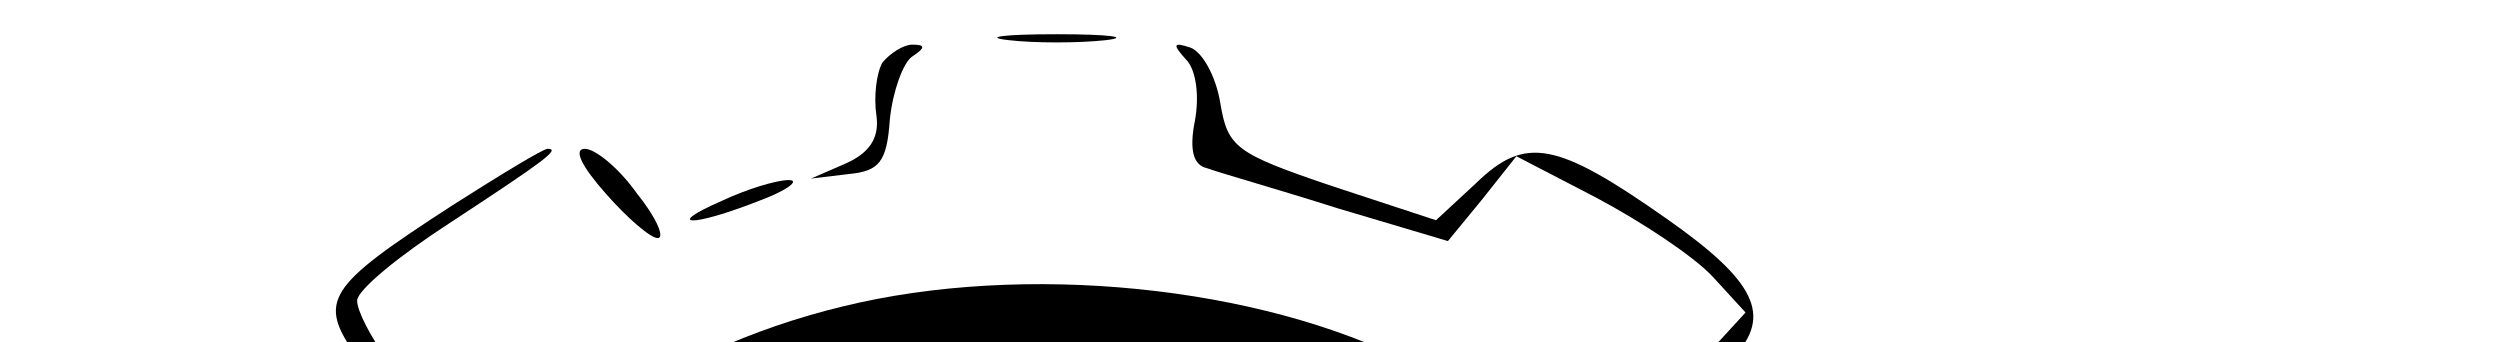 <?xml version="1.0" standalone="no"?>
<!DOCTYPE svg PUBLIC "-//W3C//DTD SVG 20010904//EN"
 "http://www.w3.org/TR/2001/REC-SVG-20010904/DTD/svg10.dtd">
<svg width="168" height="23" viewBox="0 0 168 23" fill="none" xmlns="http://www.w3.org/2000/svg">

<g transform="translate(0,134) scale(0.1,-0.1)"
fill="#000000" stroke="none">
<path d="M678 1313 c17 -2 47 -2 65 0 17 2 3 4 -33 4 -36 0 -50 -2 -32 -4z"/>
<path d="M593 1298 c-4 -7 -6 -23 -4 -36 2 -15 -5 -25 -21 -32 l-23 -10 25 3
c21 2 26 8 28 37 2 19 9 38 15 42 9 6 9 8 0 8 -6 0 -15 -6 -20 -12z"/>
<path d="M797 1300 c7 -7 9 -25 6 -41 -4 -20 -1 -30 8 -32 8 -3 47 -14 88 -27
l74 -22 23 28 23 29 54 -28 c30 -16 65 -39 78 -53 l22 -24 -22 -24 -22 -24 57
-71 c31 -39 60 -71 63 -71 4 0 16 7 27 16 18 15 18 15 -2 5 -19 -9 -27 -3 -74
55 -50 62 -52 65 -35 84 26 28 15 51 -45 93 -74 52 -95 56 -128 24 l-27 -25
-70 23 c-65 22 -70 26 -75 56 -3 18 -12 34 -20 37 -12 4 -12 2 -3 -8z"/>
<path d="M304 1202 c-85 -55 -91 -64 -64 -102 l21 -30 -52 -59 c-43 -49 -56
-58 -70 -50 -10 5 -24 9 -31 8 -7 0 3 -7 22 -16 33 -14 34 -14 54 14 12 15 37
46 58 68 l36 41 -19 24 c-10 14 -19 31 -19 38 0 7 28 30 62 52 64 42 75 50 66
50 -3 0 -31 -17 -64 -38z"/>
<path d="M407 1210 c14 -16 30 -30 35 -30 5 0 -1 14 -14 30 -12 17 -28 30 -35
30 -8 0 -2 -12 14 -30z"/>
<path d="M485 1205 c-39 -17 -21 -18 25 0 19 7 28 14 20 14 -8 0 -28 -6 -45
-14z"/>
<path d="M566 1134 c-244 -59 -412 -296 -376 -531 49 -318 427 -506 735 -366
56 25 117 64 111 71 -3 2 -12 0 -20 -7 -15 -12 -32 0 -81 57 -16 20 -17 25 -5
33 13 9 13 10 0 8 -30 -3 -38 2 -74 48 -32 41 -36 53 -31 83 4 19 11 39 16 44
5 6 9 18 9 29 0 10 5 15 10 12 6 -4 8 -10 5 -15 -3 -4 1 -23 9 -41 l14 -32 17
39 c9 21 20 46 25 54 4 9 11 30 15 48 3 18 10 32 13 32 9 0 52 -98 59 -135 9
-48 22 -58 43 -32 9 12 21 33 25 47 4 14 16 45 27 70 11 25 24 54 28 65 5 11
18 41 29 66 23 49 26 69 12 69 -4 0 -23 -37 -41 -82 -17 -46 -41 -102 -51
-125 -11 -24 -24 -55 -30 -70 -8 -19 -13 -23 -16 -13 -3 8 -18 49 -34 91 -17
42 -31 91 -31 108 -1 35 -13 43 -15 10 -1 -11 -11 -39 -21 -62 -11 -23 -25
-59 -32 -80 -14 -46 -25 -39 -38 23 -7 36 -11 41 -16 25 -34 -94 -61 -155 -68
-155 -4 0 -8 3 -8 8 0 4 -14 23 -32 42 -17 19 -40 45 -51 57 l-19 22 88 98
c107 119 101 112 144 163 19 23 54 62 78 88 49 53 49 52 -40 98 -102 52 -260
68 -382 38z m84 -39 c0 -2 -20 -13 -45 -24 -25 -11 -45 -26 -45 -32 0 -10 -3
-10 -12 -1 -9 10 -9 15 2 26 18 17 100 43 100 31z m128 0 c-12 -12 -102 -54
-107 -49 -8 8 18 28 52 41 34 12 64 17 55 8z m122 0 c0 -2 -18 -14 -40 -25
-22 -11 -40 -26 -40 -32 0 -9 -3 -9 -12 0 -15 15 0 32 45 49 37 13 47 15 47 8z
m-280 -115 c0 -6 -4 -10 -10 -10 -5 0 -10 -7 -10 -16 0 -11 5 -14 18 -9 91 37
123 47 130 40 4 -4 1 -10 -5 -12 -11 -4 -19 -33 -9 -33 8 0 72 29 78 36 12 12
68 15 68 4 0 -6 -4 -10 -10 -10 -5 0 -10 -25 -10 -55 l0 -55 -189 0 -190 0
-21 31 c-12 16 -21 31 -19 33 2 1 30 13 62 25 31 13 57 26 57 30 0 3 14 7 30
8 17 1 30 -2 30 -7z m-260 -135 c0 -10 -10 -15 -31 -15 -17 0 -28 -4 -24 -10
3 -5 18 -10 31 -10 34 0 26 -24 -9 -28 -21 -3 -27 -9 -27 -28 0 -19 -5 -24
-25 -24 -24 0 -25 2 -25 65 l0 65 55 0 c42 0 55 -3 55 -15z m98 -91 c12 -8 22
-19 22 -23 0 -14 -37 -20 -48 -9 -15 15 -42 2 -42 -20 0 -30 24 -46 40 -27 14
17 20 18 40 5 24 -15 -16 -50 -57 -50 -67 0 -96 68 -48 115 28 29 61 32 93 9z
m127 -154 c0 -10 -14 -17 -40 -21 l-40 -6 38 -2 c46 -1 54 -31 8 -31 -17 0
-33 -4 -36 -10 -4 -6 10 -10 35 -10 34 0 41 -3 38 -17 -2 -14 -15 -19 -61 -21
l-57 -3 0 71 0 71 58 -3 c43 -2 57 -7 57 -18z m128 -145 c1 -5 -13 -11 -30
-13 -42 -4 -43 -22 -2 -22 38 0 35 -24 -4 -28 -21 -3 -27 -9 -27 -28 0 -19 -5
-24 -25 -24 -24 0 -25 2 -25 65 l0 66 55 -3 c30 -2 56 -7 58 -13z m109 -140
l26 -65 -29 0 c-16 0 -29 5 -29 10 0 6 -11 10 -25 10 -14 0 -25 -4 -25 -10 0
-5 -12 -10 -26 -10 -17 0 -24 4 -21 13 48 115 49 117 77 117 24 0 30 -7 52
-65z"/>
<path d="M516 923 c-17 -17 -4 -33 28 -33 32 0 55 14 43 26 -8 8 -64 13 -71 7z"/>
<path d="M646 923 c-17 -17 -3 -33 28 -33 38 0 53 12 33 27 -14 11 -52 14 -61
6z m54 -13 c0 -5 -5 -10 -11 -10 -5 0 -7 5 -4 10 3 6 8 10 11 10 2 0 4 -4 4
-10z"/>
<path d="M770 915 c-14 -17 -2 -25 37 -25 27 0 34 4 31 18 -4 20 -53 25 -68 7z
m25 -5 c3 -5 1 -10 -4 -10 -6 0 -11 5 -11 10 0 6 2 10 4 10 3 0 8 -4 11 -10z
m35 0 c0 -5 -4 -10 -10 -10 -5 0 -10 5 -10 10 0 6 5 10 10 10 6 0 10 -4 10
-10z"/>
<path d="M760 316 c0 -9 5 -16 10 -16 6 0 10 4 10 9 0 6 -4 13 -10 16 -5 3
-10 -1 -10 -9z"/>
<path d="M1072 980 c0 -14 2 -19 5 -12 2 6 2 18 0 25 -3 6 -5 1 -5 -13z"/>
<path d="M1332 928 c11 -23 27 -64 35 -91 16 -53 10 -66 -29 -67 -26 0 -31
-16 -31 -104 l0 -81 31 -10 c17 -6 34 -14 38 -17 9 -9 -34 -133 -55 -160 -17
-20 -21 -21 -51 -8 -29 12 -33 12 -43 -6 -6 -10 -30 -40 -54 -65 -24 -25 -43
-50 -43 -54 0 -5 10 -20 23 -33 l22 -24 -34 -28 c-18 -16 -53 -39 -77 -52
l-44 -23 -24 29 -23 30 -74 -23 c-41 -12 -80 -24 -87 -27 -8 -2 -12 -16 -10
-36 2 -27 -1 -33 -22 -39 -32 -9 -109 -11 -148 -3 -27 5 -31 11 -34 42 -3 35
-4 36 -82 59 l-78 24 -27 -25 c-15 -14 -31 -26 -35 -26 -20 0 -136 86 -136
101 0 9 9 24 20 34 21 19 20 19 -13 54 -19 20 -44 51 -57 69 -16 25 -28 32
-41 28 -11 -3 -28 -9 -38 -12 -22 -7 -41 22 -71 112 -20 58 -17 67 31 79 26 6
27 8 26 96 0 88 -1 90 -26 96 -48 11 -51 19 -31 77 10 29 25 67 34 84 9 18 12
32 7 32 -11 0 -59 -117 -63 -156 -3 -24 2 -31 32 -45 l34 -16 1 -77 0 -76 -32
-11 c-17 -5 -34 -17 -37 -25 -6 -17 37 -148 56 -171 9 -11 24 -14 55 -9 24 3
43 2 43 -2 0 -4 21 -31 46 -60 l46 -53 -21 -23 c-13 -14 -19 -29 -15 -39 5
-15 138 -107 154 -107 3 0 19 13 35 30 22 23 32 27 46 20 10 -6 42 -16 71 -24
50 -13 53 -15 53 -45 0 -17 7 -36 15 -41 22 -14 193 -13 208 2 7 7 12 25 12
40 0 16 6 30 13 32 6 2 39 12 73 23 l61 19 25 -28 c18 -20 31 -26 44 -21 29
10 118 70 139 93 18 20 18 21 -5 44 l-22 25 47 60 c47 60 48 60 90 54 50 -6
52 -3 91 110 26 77 23 91 -24 100 -28 6 -28 6 -28 86 0 79 0 80 27 86 48 11
51 25 25 102 -28 82 -43 113 -55 113 -5 0 0 -19 11 -42z"/>
<path d="M1070 921 c0 -25 6 -27 13 -6 4 8 2 17 -3 20 -6 4 -10 -3 -10 -14z"/>
<path d="M1120 924 c0 -8 5 -12 10 -9 6 4 8 11 5 16 -9 14 -15 11 -15 -7z"/>
<path d="M1072 870 c0 -14 2 -19 5 -12 2 6 2 18 0 25 -3 6 -5 1 -5 -13z"/>
<path d="M1122 830 c0 -19 2 -27 5 -17 2 9 2 25 0 35 -3 9 -5 1 -5 -18z"/>
<path d="M808 704 c-2 -42 0 -78 4 -80 3 -2 8 32 10 76 2 44 0 80 -4 80 -3 0
-8 -34 -10 -76z"/>
<path d="M1072 720 c0 -14 2 -19 5 -12 2 6 2 18 0 25 -3 6 -5 1 -5 -13z"/>
<path d="M758 633 c7 -3 16 -2 19 1 4 3 -2 6 -13 5 -11 0 -14 -3 -6 -6z"/>
<path d="M965 590 c-3 -5 -1 -10 4 -10 6 0 11 5 11 10 0 6 -2 10 -4 10 -3 0
-8 -4 -11 -10z"/>
<path d="M965 540 c-3 -5 -1 -10 4 -10 6 0 11 5 11 10 0 6 -2 10 -4 10 -3 0
-8 -4 -11 -10z"/>
<path d="M1122 530 c0 -14 2 -19 5 -12 2 6 2 18 0 25 -3 6 -5 1 -5 -13z"/>
<path d="M1176 504 c-4 -9 -4 -19 -1 -22 2 -3 7 3 11 12 4 9 4 19 1 22 -2 3
-7 -3 -11 -12z"/>
<path d="M965 490 c3 -5 8 -10 11 -10 2 0 4 5 4 10 0 6 -5 10 -11 10 -5 0 -7
-4 -4 -10z"/>
<path d="M1072 440 c0 -19 2 -27 5 -17 2 9 2 25 0 35 -3 9 -5 1 -5 -18z"/>
<path d="M1121 454 c0 -11 3 -14 6 -6 3 7 2 16 -1 19 -3 4 -6 -2 -5 -13z"/>
<path d="M965 440 c3 -5 8 -10 11 -10 2 0 4 5 4 10 0 6 -5 10 -11 10 -5 0 -7
-4 -4 -10z"/>
<path d="M1145 440 c-3 -5 -1 -10 4 -10 6 0 11 5 11 10 0 6 -2 10 -4 10 -3 0
-8 -4 -11 -10z"/>
<path d="M1120 405 c-7 -9 -11 -18 -8 -20 3 -3 11 1 18 10 7 9 11 18 8 20 -3
3 -11 -1 -18 -10z"/>
<path d="M1070 385 c0 -8 2 -15 4 -15 2 0 6 7 10 15 3 8 1 15 -4 15 -6 0 -10
-7 -10 -15z"/>
<path d="M1064 339 c-19 -22 -19 -22 4 -10 12 6 22 16 22 21 0 15 -5 12 -26
-11z"/>
</g>
</svg>
